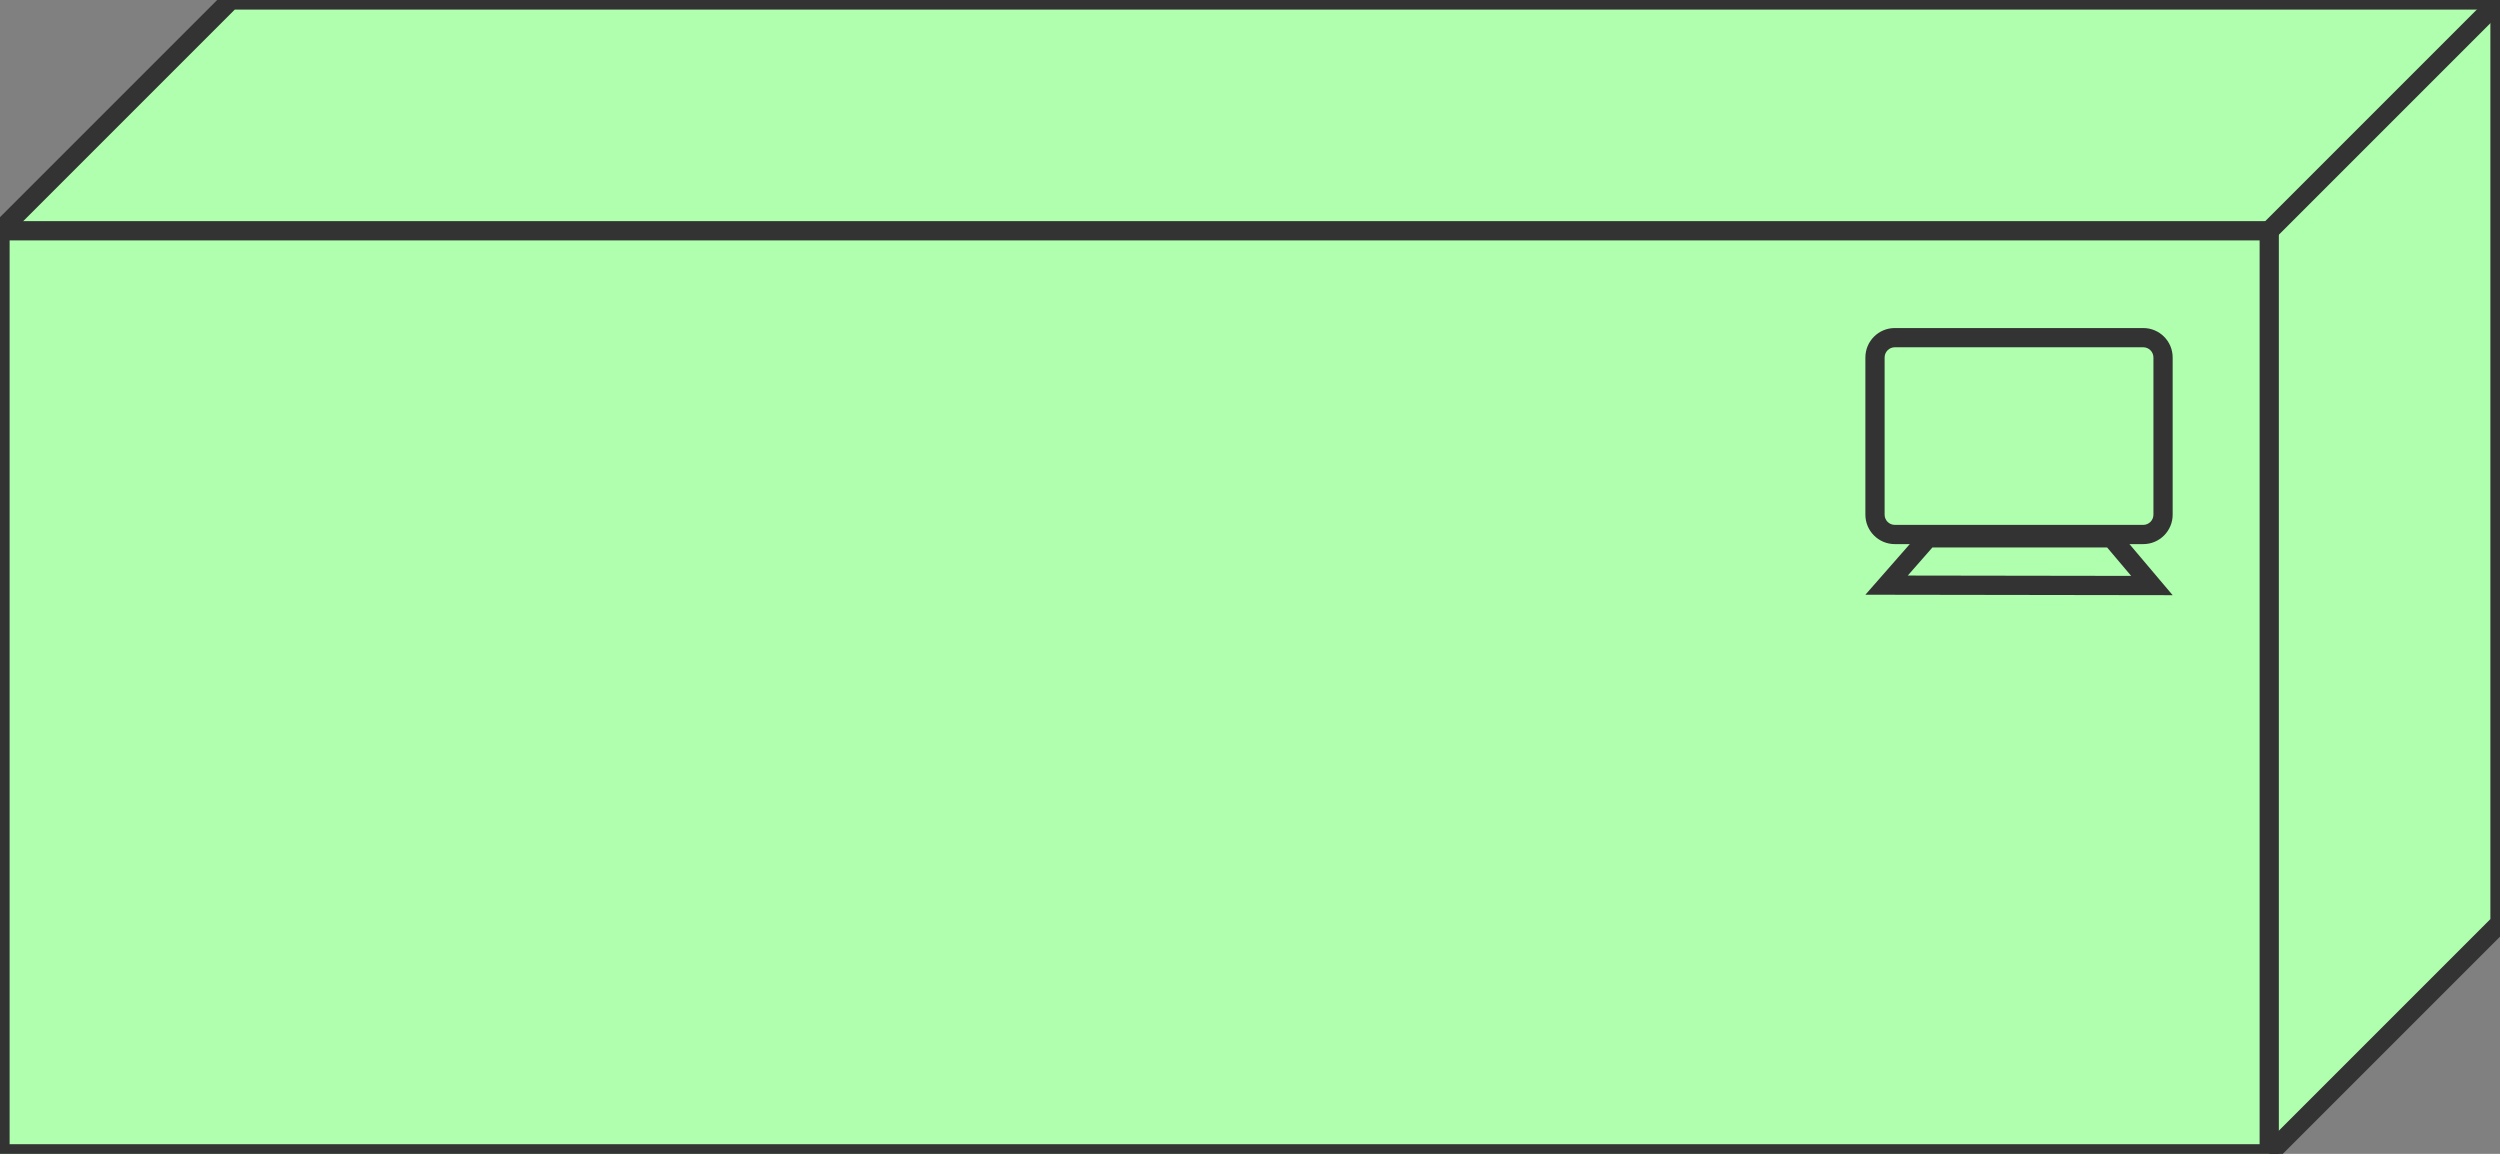 <svg xmlns="http://www.w3.org/2000/svg" version="1.1" width="130" height="60">

    <rect width="100%" height="100%" fill="#808080" stroke="none"/>

    <polyline stroke-width='1.0' fill='rgb(175, 255, 175)' stroke='rgb(51, 51, 51)' look='allInOne'
              points='0.0,12.0 12.0,0.0 130.0,0.0 130.0,48.0 118.0,60.0'/>
    <line y1='0.0' x1='130.0' y2='12.0' x2='118.0' stroke-width='1.0' stroke='rgb(51, 51, 51)' look='border'/>
    <rect width='118.0px' y='12.0' stroke-width='1.0' fill='rgb(175, 255, 175)' stroke='rgb(51, 51, 51)' look='allInOne'
          height='48.0px'/>
    <g transform='translate(97.0,16.0)'>
        <svg xmlns="http://www.w3.org/2000/svg" height="16.0" version="1.1" viewBox="0 0 160 160" width="16.0">
            <path d="M15.305,117.939C9.623,117.939,5,113.315,5,107.633V25.887c0-5.683,4.623-10.306,10.305-10.306H144.48   c5.683,0,10.306,4.623,10.306,10.306v81.746c0,5.683-4.623,10.306-10.306,10.306H15.305z"
                  fill="#afffaf" look="background"/>
            <path d="M144.481,20.581c2.925,0,5.305,2.38,5.305,5.305v81.747c0,2.925-2.38,5.305-5.305,5.305H15.305   c-2.925,0-5.305-2.38-5.305-5.305V25.887c0-2.925,2.38-5.305,5.305-5.305H144.481 M144.481,10.581H15.305   C6.852,10.581,0,17.434,0,25.887v81.747c0,8.453,6.852,15.305,15.305,15.305h129.176c8.453,0,15.305-6.852,15.305-15.305V25.887   C159.786,17.434,152.934,10.581,144.481,10.581L144.481,10.581z"
                  fill="#333333" look="border" stroke="none"/>
            <polygon fill="#afffaf" look="background"
                     points="11.021,144.273 32.599,119.667 128.014,119.667 148.996,144.478  "/>
            <path d="M125.694,124.667l12.511,14.794l-116.163-0.172l12.823-14.622H125.694 M130.333,114.667h-100L0,149.256l159.786,0.237   L130.333,114.667L130.333,114.667z"
                  fill="#333333" look="border" stroke="none"/>
        </svg>
    </g>

</svg>